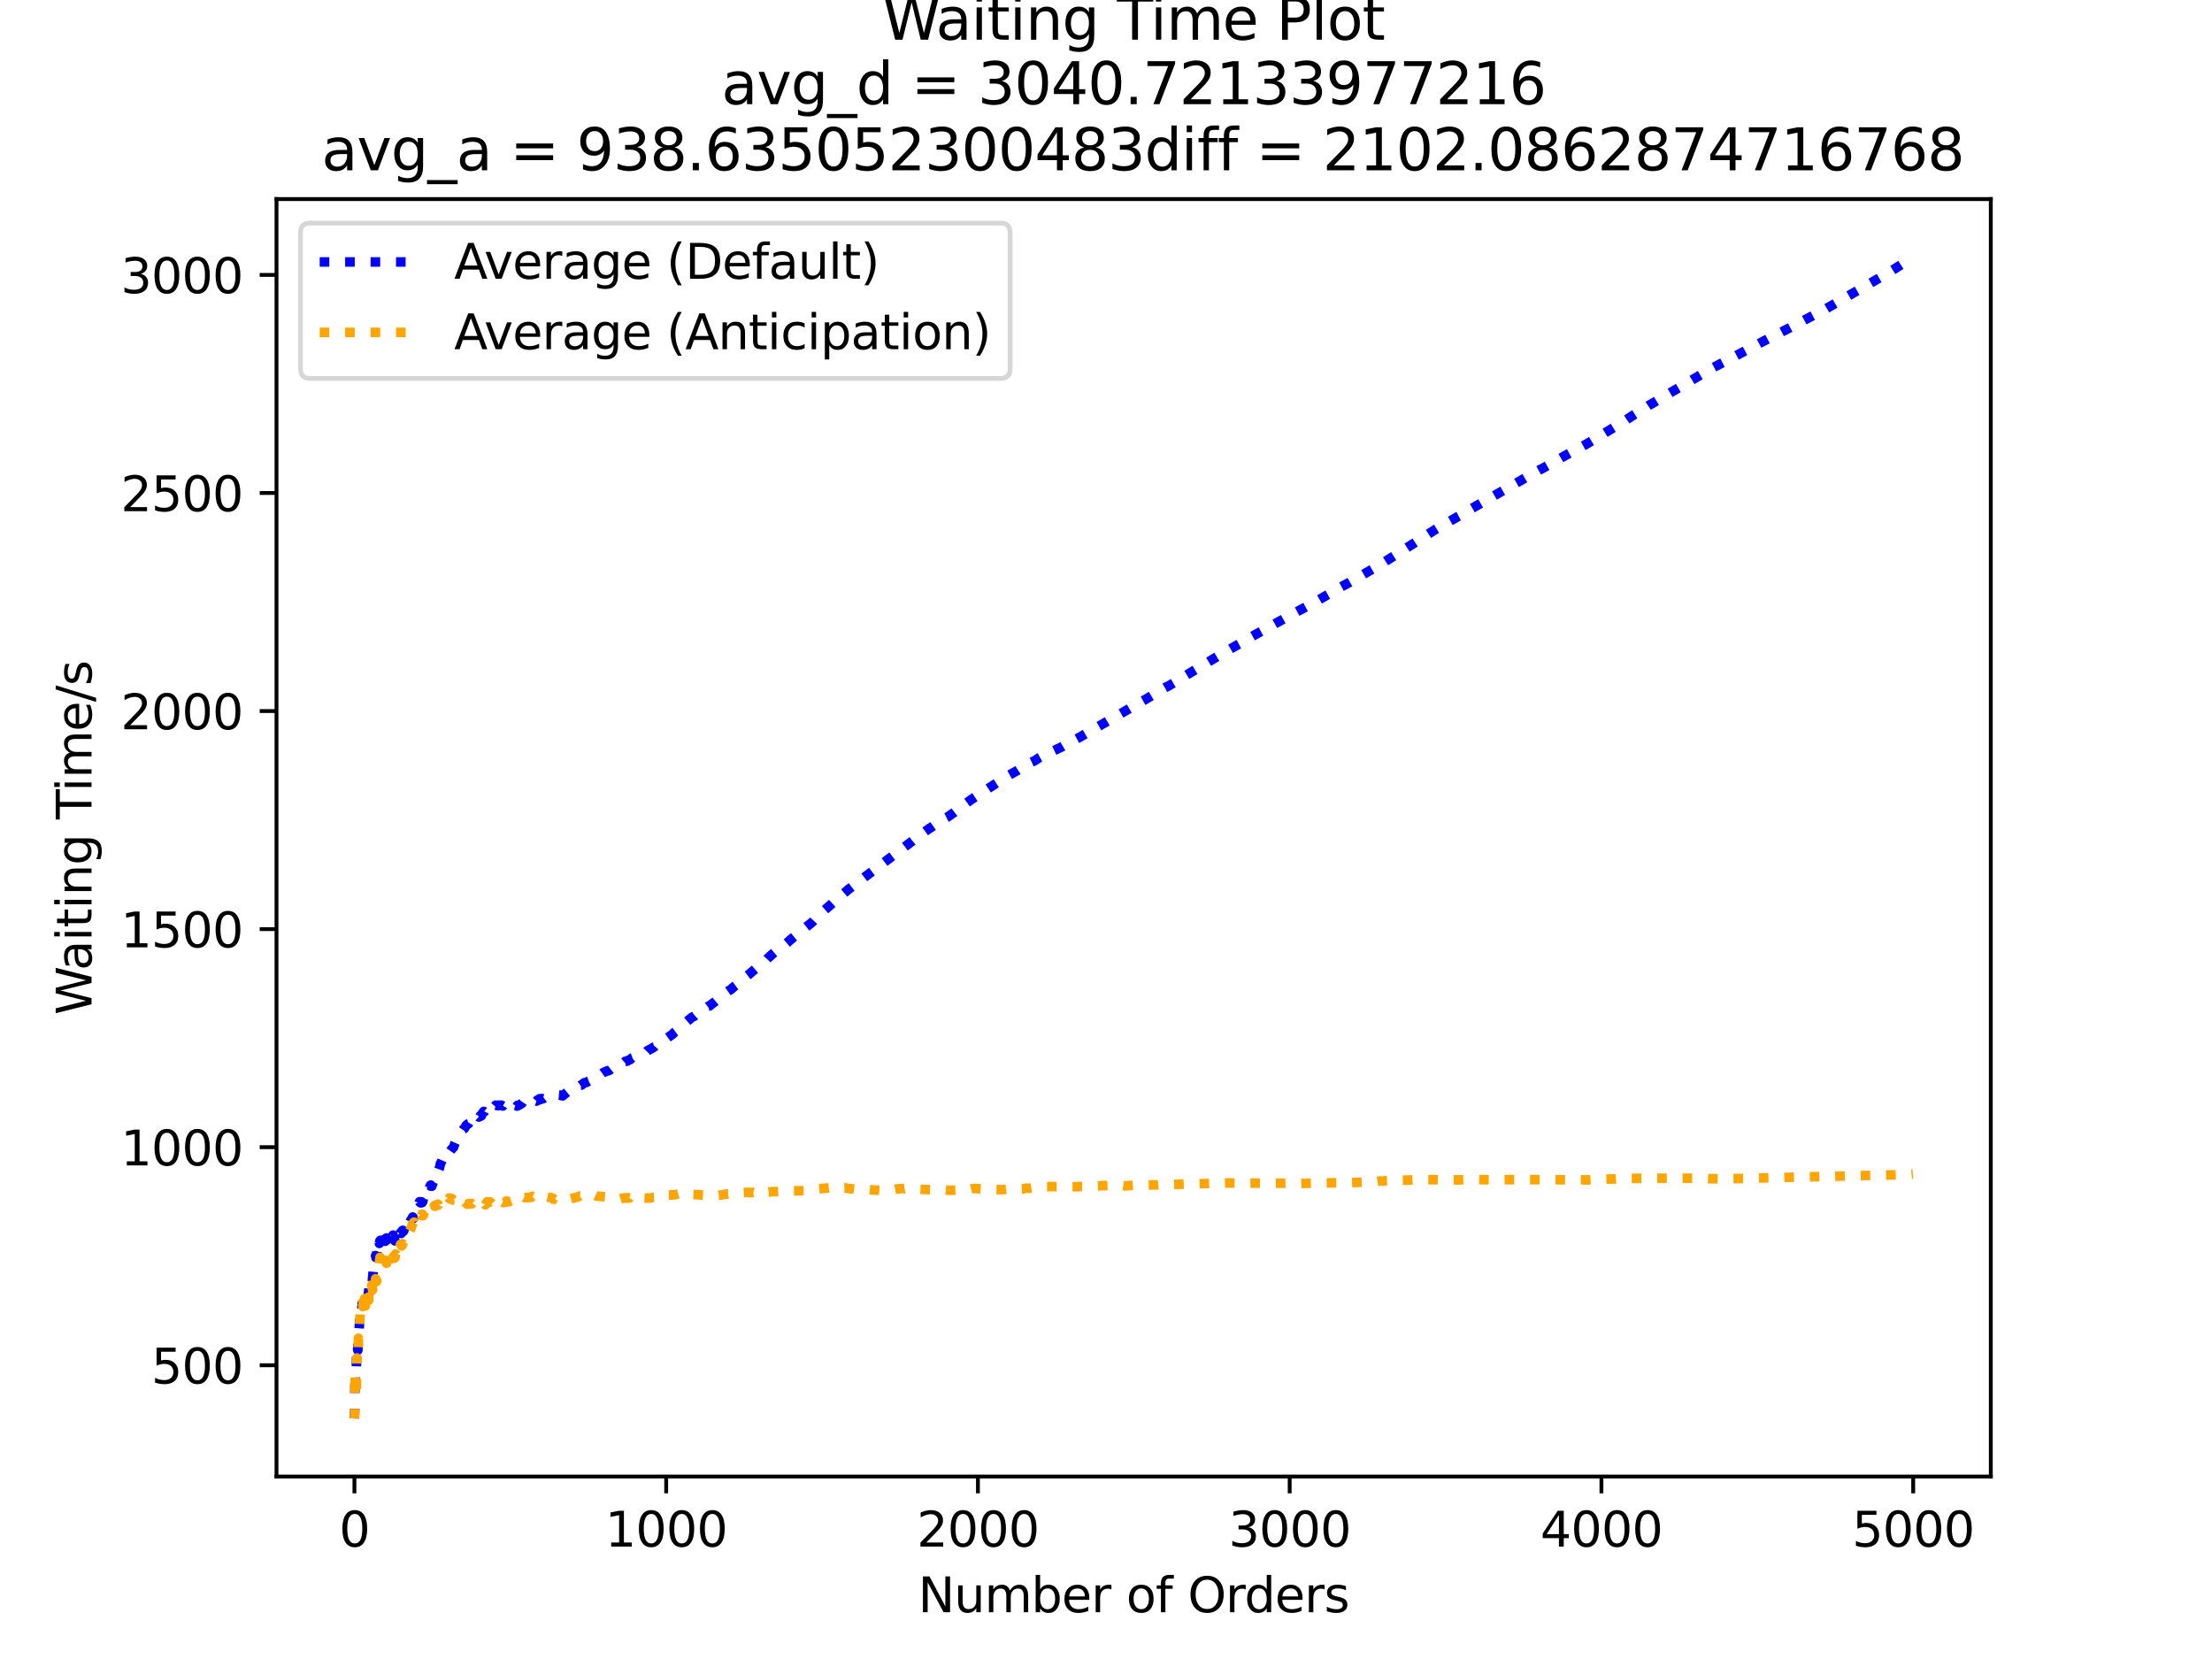<?xml version="1.0" encoding="utf-8" standalone="no"?>
<!DOCTYPE svg PUBLIC "-//W3C//DTD SVG 1.1//EN"
  "http://www.w3.org/Graphics/SVG/1.1/DTD/svg11.dtd">
<svg xmlns:xlink="http://www.w3.org/1999/xlink" width="460.8pt" height="345.6pt" viewBox="0 0 460.8 345.6" xmlns="http://www.w3.org/2000/svg" version="1.1">
 <defs>
  <style type="text/css">*{stroke-linejoin: round; stroke-linecap: butt}</style>
 </defs>
 <g id="figure_1">
  <g id="patch_1">
   <path d="M 0 345.6 
L 460.8 345.6 
L 460.8 0 
L 0 0 
z
" style="fill: #ffffff"/>
  </g>
  <g id="axes_1">
   <g id="patch_2">
    <path d="M 57.6 307.584 
L 414.72 307.584 
L 414.72 41.472 
L 57.6 41.472 
z
" style="fill: #ffffff"/>
   </g>
   <g id="matplotlib.axis_1">
    <g id="xtick_1">
     <g id="line2d_1">
      <defs>
       <path id="m04c924aba2" d="M 0 0 
L 0 3.5 
" style="stroke: #000000; stroke-width: 0.8"/>
      </defs>
      <g>
       <use xlink:href="#m04c924aba2" x="73.833" y="307.584" style="stroke: #000000; stroke-width: 0.8"/>
      </g>
     </g>
     <g id="text_1">
      <!-- 0 -->
      <g transform="translate(70.651 322.182)scale(0.1 -0.1)">
       <defs>
        <path id="DejaVuSans-30" d="M 2034 4250 
Q 1547 4250 1301 3770 
Q 1056 3291 1056 2328 
Q 1056 1369 1301 889 
Q 1547 409 2034 409 
Q 2525 409 2770 889 
Q 3016 1369 3016 2328 
Q 3016 3291 2770 3770 
Q 2525 4250 2034 4250 
z
M 2034 4750 
Q 2819 4750 3233 4129 
Q 3647 3509 3647 2328 
Q 3647 1150 3233 529 
Q 2819 -91 2034 -91 
Q 1250 -91 836 529 
Q 422 1150 422 2328 
Q 422 3509 836 4129 
Q 1250 4750 2034 4750 
z
" transform="scale(0.016)"/>
       </defs>
       <use xlink:href="#DejaVuSans-30"/>
      </g>
     </g>
    </g>
    <g id="xtick_2">
     <g id="line2d_2">
      <g>
       <use xlink:href="#m04c924aba2" x="138.777" y="307.584" style="stroke: #000000; stroke-width: 0.8"/>
      </g>
     </g>
     <g id="text_2">
      <!-- 1000 -->
      <g transform="translate(126.052 322.182)scale(0.1 -0.1)">
       <defs>
        <path id="DejaVuSans-31" d="M 794 531 
L 1825 531 
L 1825 4091 
L 703 3866 
L 703 4441 
L 1819 4666 
L 2450 4666 
L 2450 531 
L 3481 531 
L 3481 0 
L 794 0 
L 794 531 
z
" transform="scale(0.016)"/>
       </defs>
       <use xlink:href="#DejaVuSans-31"/>
       <use xlink:href="#DejaVuSans-30" x="63.623"/>
       <use xlink:href="#DejaVuSans-30" x="127.246"/>
       <use xlink:href="#DejaVuSans-30" x="190.869"/>
      </g>
     </g>
    </g>
    <g id="xtick_3">
     <g id="line2d_3">
      <g>
       <use xlink:href="#m04c924aba2" x="203.721" y="307.584" style="stroke: #000000; stroke-width: 0.8"/>
      </g>
     </g>
     <g id="text_3">
      <!-- 2000 -->
      <g transform="translate(190.996 322.182)scale(0.1 -0.1)">
       <defs>
        <path id="DejaVuSans-32" d="M 1228 531 
L 3431 531 
L 3431 0 
L 469 0 
L 469 531 
Q 828 903 1448 1529 
Q 2069 2156 2228 2338 
Q 2531 2678 2651 2914 
Q 2772 3150 2772 3378 
Q 2772 3750 2511 3984 
Q 2250 4219 1831 4219 
Q 1534 4219 1204 4116 
Q 875 4013 500 3803 
L 500 4441 
Q 881 4594 1212 4672 
Q 1544 4750 1819 4750 
Q 2544 4750 2975 4387 
Q 3406 4025 3406 3419 
Q 3406 3131 3298 2873 
Q 3191 2616 2906 2266 
Q 2828 2175 2409 1742 
Q 1991 1309 1228 531 
z
" transform="scale(0.016)"/>
       </defs>
       <use xlink:href="#DejaVuSans-32"/>
       <use xlink:href="#DejaVuSans-30" x="63.623"/>
       <use xlink:href="#DejaVuSans-30" x="127.246"/>
       <use xlink:href="#DejaVuSans-30" x="190.869"/>
      </g>
     </g>
    </g>
    <g id="xtick_4">
     <g id="line2d_4">
      <g>
       <use xlink:href="#m04c924aba2" x="268.664" y="307.584" style="stroke: #000000; stroke-width: 0.8"/>
      </g>
     </g>
     <g id="text_4">
      <!-- 3000 -->
      <g transform="translate(255.939 322.182)scale(0.1 -0.1)">
       <defs>
        <path id="DejaVuSans-33" d="M 2597 2516 
Q 3050 2419 3304 2112 
Q 3559 1806 3559 1356 
Q 3559 666 3084 287 
Q 2609 -91 1734 -91 
Q 1441 -91 1130 -33 
Q 819 25 488 141 
L 488 750 
Q 750 597 1062 519 
Q 1375 441 1716 441 
Q 2309 441 2620 675 
Q 2931 909 2931 1356 
Q 2931 1769 2642 2001 
Q 2353 2234 1838 2234 
L 1294 2234 
L 1294 2753 
L 1863 2753 
Q 2328 2753 2575 2939 
Q 2822 3125 2822 3475 
Q 2822 3834 2567 4026 
Q 2313 4219 1838 4219 
Q 1578 4219 1281 4162 
Q 984 4106 628 3988 
L 628 4550 
Q 988 4650 1302 4700 
Q 1616 4750 1894 4750 
Q 2613 4750 3031 4423 
Q 3450 4097 3450 3541 
Q 3450 3153 3228 2886 
Q 3006 2619 2597 2516 
z
" transform="scale(0.016)"/>
       </defs>
       <use xlink:href="#DejaVuSans-33"/>
       <use xlink:href="#DejaVuSans-30" x="63.623"/>
       <use xlink:href="#DejaVuSans-30" x="127.246"/>
       <use xlink:href="#DejaVuSans-30" x="190.869"/>
      </g>
     </g>
    </g>
    <g id="xtick_5">
     <g id="line2d_5">
      <g>
       <use xlink:href="#m04c924aba2" x="333.608" y="307.584" style="stroke: #000000; stroke-width: 0.8"/>
      </g>
     </g>
     <g id="text_5">
      <!-- 4000 -->
      <g transform="translate(320.883 322.182)scale(0.1 -0.1)">
       <defs>
        <path id="DejaVuSans-34" d="M 2419 4116 
L 825 1625 
L 2419 1625 
L 2419 4116 
z
M 2253 4666 
L 3047 4666 
L 3047 1625 
L 3713 1625 
L 3713 1100 
L 3047 1100 
L 3047 0 
L 2419 0 
L 2419 1100 
L 313 1100 
L 313 1709 
L 2253 4666 
z
" transform="scale(0.016)"/>
       </defs>
       <use xlink:href="#DejaVuSans-34"/>
       <use xlink:href="#DejaVuSans-30" x="63.623"/>
       <use xlink:href="#DejaVuSans-30" x="127.246"/>
       <use xlink:href="#DejaVuSans-30" x="190.869"/>
      </g>
     </g>
    </g>
    <g id="xtick_6">
     <g id="line2d_6">
      <g>
       <use xlink:href="#m04c924aba2" x="398.552" y="307.584" style="stroke: #000000; stroke-width: 0.8"/>
      </g>
     </g>
     <g id="text_6">
      <!-- 5000 -->
      <g transform="translate(385.827 322.182)scale(0.1 -0.1)">
       <defs>
        <path id="DejaVuSans-35" d="M 691 4666 
L 3169 4666 
L 3169 4134 
L 1269 4134 
L 1269 2991 
Q 1406 3038 1543 3061 
Q 1681 3084 1819 3084 
Q 2600 3084 3056 2656 
Q 3513 2228 3513 1497 
Q 3513 744 3044 326 
Q 2575 -91 1722 -91 
Q 1428 -91 1123 -41 
Q 819 9 494 109 
L 494 744 
Q 775 591 1075 516 
Q 1375 441 1709 441 
Q 2250 441 2565 725 
Q 2881 1009 2881 1497 
Q 2881 1984 2565 2268 
Q 2250 2553 1709 2553 
Q 1456 2553 1204 2497 
Q 953 2441 691 2322 
L 691 4666 
z
" transform="scale(0.016)"/>
       </defs>
       <use xlink:href="#DejaVuSans-35"/>
       <use xlink:href="#DejaVuSans-30" x="63.623"/>
       <use xlink:href="#DejaVuSans-30" x="127.246"/>
       <use xlink:href="#DejaVuSans-30" x="190.869"/>
      </g>
     </g>
    </g>
    <g id="text_7">
     <!-- Number of Orders -->
     <g transform="translate(191.262 335.861)scale(0.1 -0.1)">
      <defs>
       <path id="DejaVuSans-4e" d="M 628 4666 
L 1478 4666 
L 3547 763 
L 3547 4666 
L 4159 4666 
L 4159 0 
L 3309 0 
L 1241 3903 
L 1241 0 
L 628 0 
L 628 4666 
z
" transform="scale(0.016)"/>
       <path id="DejaVuSans-75" d="M 544 1381 
L 544 3500 
L 1119 3500 
L 1119 1403 
Q 1119 906 1312 657 
Q 1506 409 1894 409 
Q 2359 409 2629 706 
Q 2900 1003 2900 1516 
L 2900 3500 
L 3475 3500 
L 3475 0 
L 2900 0 
L 2900 538 
Q 2691 219 2414 64 
Q 2138 -91 1772 -91 
Q 1169 -91 856 284 
Q 544 659 544 1381 
z
M 1991 3584 
L 1991 3584 
z
" transform="scale(0.016)"/>
       <path id="DejaVuSans-6d" d="M 3328 2828 
Q 3544 3216 3844 3400 
Q 4144 3584 4550 3584 
Q 5097 3584 5394 3201 
Q 5691 2819 5691 2113 
L 5691 0 
L 5113 0 
L 5113 2094 
Q 5113 2597 4934 2840 
Q 4756 3084 4391 3084 
Q 3944 3084 3684 2787 
Q 3425 2491 3425 1978 
L 3425 0 
L 2847 0 
L 2847 2094 
Q 2847 2600 2669 2842 
Q 2491 3084 2119 3084 
Q 1678 3084 1418 2786 
Q 1159 2488 1159 1978 
L 1159 0 
L 581 0 
L 581 3500 
L 1159 3500 
L 1159 2956 
Q 1356 3278 1631 3431 
Q 1906 3584 2284 3584 
Q 2666 3584 2933 3390 
Q 3200 3197 3328 2828 
z
" transform="scale(0.016)"/>
       <path id="DejaVuSans-62" d="M 3116 1747 
Q 3116 2381 2855 2742 
Q 2594 3103 2138 3103 
Q 1681 3103 1420 2742 
Q 1159 2381 1159 1747 
Q 1159 1113 1420 752 
Q 1681 391 2138 391 
Q 2594 391 2855 752 
Q 3116 1113 3116 1747 
z
M 1159 2969 
Q 1341 3281 1617 3432 
Q 1894 3584 2278 3584 
Q 2916 3584 3314 3078 
Q 3713 2572 3713 1747 
Q 3713 922 3314 415 
Q 2916 -91 2278 -91 
Q 1894 -91 1617 61 
Q 1341 213 1159 525 
L 1159 0 
L 581 0 
L 581 4863 
L 1159 4863 
L 1159 2969 
z
" transform="scale(0.016)"/>
       <path id="DejaVuSans-65" d="M 3597 1894 
L 3597 1613 
L 953 1613 
Q 991 1019 1311 708 
Q 1631 397 2203 397 
Q 2534 397 2845 478 
Q 3156 559 3463 722 
L 3463 178 
Q 3153 47 2828 -22 
Q 2503 -91 2169 -91 
Q 1331 -91 842 396 
Q 353 884 353 1716 
Q 353 2575 817 3079 
Q 1281 3584 2069 3584 
Q 2775 3584 3186 3129 
Q 3597 2675 3597 1894 
z
M 3022 2063 
Q 3016 2534 2758 2815 
Q 2500 3097 2075 3097 
Q 1594 3097 1305 2825 
Q 1016 2553 972 2059 
L 3022 2063 
z
" transform="scale(0.016)"/>
       <path id="DejaVuSans-72" d="M 2631 2963 
Q 2534 3019 2420 3045 
Q 2306 3072 2169 3072 
Q 1681 3072 1420 2755 
Q 1159 2438 1159 1844 
L 1159 0 
L 581 0 
L 581 3500 
L 1159 3500 
L 1159 2956 
Q 1341 3275 1631 3429 
Q 1922 3584 2338 3584 
Q 2397 3584 2469 3576 
Q 2541 3569 2628 3553 
L 2631 2963 
z
" transform="scale(0.016)"/>
       <path id="DejaVuSans-20" transform="scale(0.016)"/>
       <path id="DejaVuSans-6f" d="M 1959 3097 
Q 1497 3097 1228 2736 
Q 959 2375 959 1747 
Q 959 1119 1226 758 
Q 1494 397 1959 397 
Q 2419 397 2687 759 
Q 2956 1122 2956 1747 
Q 2956 2369 2687 2733 
Q 2419 3097 1959 3097 
z
M 1959 3584 
Q 2709 3584 3137 3096 
Q 3566 2609 3566 1747 
Q 3566 888 3137 398 
Q 2709 -91 1959 -91 
Q 1206 -91 779 398 
Q 353 888 353 1747 
Q 353 2609 779 3096 
Q 1206 3584 1959 3584 
z
" transform="scale(0.016)"/>
       <path id="DejaVuSans-66" d="M 2375 4863 
L 2375 4384 
L 1825 4384 
Q 1516 4384 1395 4259 
Q 1275 4134 1275 3809 
L 1275 3500 
L 2222 3500 
L 2222 3053 
L 1275 3053 
L 1275 0 
L 697 0 
L 697 3053 
L 147 3053 
L 147 3500 
L 697 3500 
L 697 3744 
Q 697 4328 969 4595 
Q 1241 4863 1831 4863 
L 2375 4863 
z
" transform="scale(0.016)"/>
       <path id="DejaVuSans-4f" d="M 2522 4238 
Q 1834 4238 1429 3725 
Q 1025 3213 1025 2328 
Q 1025 1447 1429 934 
Q 1834 422 2522 422 
Q 3209 422 3611 934 
Q 4013 1447 4013 2328 
Q 4013 3213 3611 3725 
Q 3209 4238 2522 4238 
z
M 2522 4750 
Q 3503 4750 4090 4092 
Q 4678 3434 4678 2328 
Q 4678 1225 4090 567 
Q 3503 -91 2522 -91 
Q 1538 -91 948 565 
Q 359 1222 359 2328 
Q 359 3434 948 4092 
Q 1538 4750 2522 4750 
z
" transform="scale(0.016)"/>
       <path id="DejaVuSans-64" d="M 2906 2969 
L 2906 4863 
L 3481 4863 
L 3481 0 
L 2906 0 
L 2906 525 
Q 2725 213 2448 61 
Q 2172 -91 1784 -91 
Q 1150 -91 751 415 
Q 353 922 353 1747 
Q 353 2572 751 3078 
Q 1150 3584 1784 3584 
Q 2172 3584 2448 3432 
Q 2725 3281 2906 2969 
z
M 947 1747 
Q 947 1113 1208 752 
Q 1469 391 1925 391 
Q 2381 391 2643 752 
Q 2906 1113 2906 1747 
Q 2906 2381 2643 2742 
Q 2381 3103 1925 3103 
Q 1469 3103 1208 2742 
Q 947 2381 947 1747 
z
" transform="scale(0.016)"/>
       <path id="DejaVuSans-73" d="M 2834 3397 
L 2834 2853 
Q 2591 2978 2328 3040 
Q 2066 3103 1784 3103 
Q 1356 3103 1142 2972 
Q 928 2841 928 2578 
Q 928 2378 1081 2264 
Q 1234 2150 1697 2047 
L 1894 2003 
Q 2506 1872 2764 1633 
Q 3022 1394 3022 966 
Q 3022 478 2636 193 
Q 2250 -91 1575 -91 
Q 1294 -91 989 -36 
Q 684 19 347 128 
L 347 722 
Q 666 556 975 473 
Q 1284 391 1588 391 
Q 1994 391 2212 530 
Q 2431 669 2431 922 
Q 2431 1156 2273 1281 
Q 2116 1406 1581 1522 
L 1381 1569 
Q 847 1681 609 1914 
Q 372 2147 372 2553 
Q 372 3047 722 3315 
Q 1072 3584 1716 3584 
Q 2034 3584 2315 3537 
Q 2597 3491 2834 3397 
z
" transform="scale(0.016)"/>
      </defs>
      <use xlink:href="#DejaVuSans-4e"/>
      <use xlink:href="#DejaVuSans-75" x="74.805"/>
      <use xlink:href="#DejaVuSans-6d" x="138.184"/>
      <use xlink:href="#DejaVuSans-62" x="235.596"/>
      <use xlink:href="#DejaVuSans-65" x="299.072"/>
      <use xlink:href="#DejaVuSans-72" x="360.596"/>
      <use xlink:href="#DejaVuSans-20" x="401.709"/>
      <use xlink:href="#DejaVuSans-6f" x="433.496"/>
      <use xlink:href="#DejaVuSans-66" x="494.678"/>
      <use xlink:href="#DejaVuSans-20" x="529.883"/>
      <use xlink:href="#DejaVuSans-4f" x="561.67"/>
      <use xlink:href="#DejaVuSans-72" x="640.381"/>
      <use xlink:href="#DejaVuSans-64" x="679.744"/>
      <use xlink:href="#DejaVuSans-65" x="743.221"/>
      <use xlink:href="#DejaVuSans-72" x="804.744"/>
      <use xlink:href="#DejaVuSans-73" x="845.857"/>
     </g>
    </g>
   </g>
   <g id="matplotlib.axis_2">
    <g id="ytick_1">
     <g id="line2d_7">
      <defs>
       <path id="mb6ff10b307" d="M 0 0 
L -3.5 0 
" style="stroke: #000000; stroke-width: 0.8"/>
      </defs>
      <g>
       <use xlink:href="#mb6ff10b307" x="57.6" y="284.405" style="stroke: #000000; stroke-width: 0.8"/>
      </g>
     </g>
     <g id="text_8">
      <!-- 500 -->
      <g transform="translate(31.512 288.204)scale(0.1 -0.1)">
       <use xlink:href="#DejaVuSans-35"/>
       <use xlink:href="#DejaVuSans-30" x="63.623"/>
       <use xlink:href="#DejaVuSans-30" x="127.246"/>
      </g>
     </g>
    </g>
    <g id="ytick_2">
     <g id="line2d_8">
      <g>
       <use xlink:href="#mb6ff10b307" x="57.6" y="238.977" style="stroke: #000000; stroke-width: 0.8"/>
      </g>
     </g>
     <g id="text_9">
      <!-- 1000 -->
      <g transform="translate(25.15 242.776)scale(0.1 -0.1)">
       <use xlink:href="#DejaVuSans-31"/>
       <use xlink:href="#DejaVuSans-30" x="63.623"/>
       <use xlink:href="#DejaVuSans-30" x="127.246"/>
       <use xlink:href="#DejaVuSans-30" x="190.869"/>
      </g>
     </g>
    </g>
    <g id="ytick_3">
     <g id="line2d_9">
      <g>
       <use xlink:href="#mb6ff10b307" x="57.6" y="193.55" style="stroke: #000000; stroke-width: 0.8"/>
      </g>
     </g>
     <g id="text_10">
      <!-- 1500 -->
      <g transform="translate(25.15 197.349)scale(0.1 -0.1)">
       <use xlink:href="#DejaVuSans-31"/>
       <use xlink:href="#DejaVuSans-35" x="63.623"/>
       <use xlink:href="#DejaVuSans-30" x="127.246"/>
       <use xlink:href="#DejaVuSans-30" x="190.869"/>
      </g>
     </g>
    </g>
    <g id="ytick_4">
     <g id="line2d_10">
      <g>
       <use xlink:href="#mb6ff10b307" x="57.6" y="148.122" style="stroke: #000000; stroke-width: 0.8"/>
      </g>
     </g>
     <g id="text_11">
      <!-- 2000 -->
      <g transform="translate(25.15 151.922)scale(0.1 -0.1)">
       <use xlink:href="#DejaVuSans-32"/>
       <use xlink:href="#DejaVuSans-30" x="63.623"/>
       <use xlink:href="#DejaVuSans-30" x="127.246"/>
       <use xlink:href="#DejaVuSans-30" x="190.869"/>
      </g>
     </g>
    </g>
    <g id="ytick_5">
     <g id="line2d_11">
      <g>
       <use xlink:href="#mb6ff10b307" x="57.6" y="102.695" style="stroke: #000000; stroke-width: 0.8"/>
      </g>
     </g>
     <g id="text_12">
      <!-- 2500 -->
      <g transform="translate(25.15 106.494)scale(0.1 -0.1)">
       <use xlink:href="#DejaVuSans-32"/>
       <use xlink:href="#DejaVuSans-35" x="63.623"/>
       <use xlink:href="#DejaVuSans-30" x="127.246"/>
       <use xlink:href="#DejaVuSans-30" x="190.869"/>
      </g>
     </g>
    </g>
    <g id="ytick_6">
     <g id="line2d_12">
      <g>
       <use xlink:href="#mb6ff10b307" x="57.6" y="57.268" style="stroke: #000000; stroke-width: 0.8"/>
      </g>
     </g>
     <g id="text_13">
      <!-- 3000 -->
      <g transform="translate(25.15 61.067)scale(0.1 -0.1)">
       <use xlink:href="#DejaVuSans-33"/>
       <use xlink:href="#DejaVuSans-30" x="63.623"/>
       <use xlink:href="#DejaVuSans-30" x="127.246"/>
       <use xlink:href="#DejaVuSans-30" x="190.869"/>
      </g>
     </g>
    </g>
    <g id="text_14">
     <!-- Waiting Time/s -->
     <g transform="translate(19.07 211.41)rotate(-90)scale(0.1 -0.1)">
      <defs>
       <path id="DejaVuSans-57" d="M 213 4666 
L 850 4666 
L 1831 722 
L 2809 4666 
L 3519 4666 
L 4500 722 
L 5478 4666 
L 6119 4666 
L 4947 0 
L 4153 0 
L 3169 4050 
L 2175 0 
L 1381 0 
L 213 4666 
z
" transform="scale(0.016)"/>
       <path id="DejaVuSans-61" d="M 2194 1759 
Q 1497 1759 1228 1600 
Q 959 1441 959 1056 
Q 959 750 1161 570 
Q 1363 391 1709 391 
Q 2188 391 2477 730 
Q 2766 1069 2766 1631 
L 2766 1759 
L 2194 1759 
z
M 3341 1997 
L 3341 0 
L 2766 0 
L 2766 531 
Q 2569 213 2275 61 
Q 1981 -91 1556 -91 
Q 1019 -91 701 211 
Q 384 513 384 1019 
Q 384 1609 779 1909 
Q 1175 2209 1959 2209 
L 2766 2209 
L 2766 2266 
Q 2766 2663 2505 2880 
Q 2244 3097 1772 3097 
Q 1472 3097 1187 3025 
Q 903 2953 641 2809 
L 641 3341 
Q 956 3463 1253 3523 
Q 1550 3584 1831 3584 
Q 2591 3584 2966 3190 
Q 3341 2797 3341 1997 
z
" transform="scale(0.016)"/>
       <path id="DejaVuSans-69" d="M 603 3500 
L 1178 3500 
L 1178 0 
L 603 0 
L 603 3500 
z
M 603 4863 
L 1178 4863 
L 1178 4134 
L 603 4134 
L 603 4863 
z
" transform="scale(0.016)"/>
       <path id="DejaVuSans-74" d="M 1172 4494 
L 1172 3500 
L 2356 3500 
L 2356 3053 
L 1172 3053 
L 1172 1153 
Q 1172 725 1289 603 
Q 1406 481 1766 481 
L 2356 481 
L 2356 0 
L 1766 0 
Q 1100 0 847 248 
Q 594 497 594 1153 
L 594 3053 
L 172 3053 
L 172 3500 
L 594 3500 
L 594 4494 
L 1172 4494 
z
" transform="scale(0.016)"/>
       <path id="DejaVuSans-6e" d="M 3513 2113 
L 3513 0 
L 2938 0 
L 2938 2094 
Q 2938 2591 2744 2837 
Q 2550 3084 2163 3084 
Q 1697 3084 1428 2787 
Q 1159 2491 1159 1978 
L 1159 0 
L 581 0 
L 581 3500 
L 1159 3500 
L 1159 2956 
Q 1366 3272 1645 3428 
Q 1925 3584 2291 3584 
Q 2894 3584 3203 3211 
Q 3513 2838 3513 2113 
z
" transform="scale(0.016)"/>
       <path id="DejaVuSans-67" d="M 2906 1791 
Q 2906 2416 2648 2759 
Q 2391 3103 1925 3103 
Q 1463 3103 1205 2759 
Q 947 2416 947 1791 
Q 947 1169 1205 825 
Q 1463 481 1925 481 
Q 2391 481 2648 825 
Q 2906 1169 2906 1791 
z
M 3481 434 
Q 3481 -459 3084 -895 
Q 2688 -1331 1869 -1331 
Q 1566 -1331 1297 -1286 
Q 1028 -1241 775 -1147 
L 775 -588 
Q 1028 -725 1275 -790 
Q 1522 -856 1778 -856 
Q 2344 -856 2625 -561 
Q 2906 -266 2906 331 
L 2906 616 
Q 2728 306 2450 153 
Q 2172 0 1784 0 
Q 1141 0 747 490 
Q 353 981 353 1791 
Q 353 2603 747 3093 
Q 1141 3584 1784 3584 
Q 2172 3584 2450 3431 
Q 2728 3278 2906 2969 
L 2906 3500 
L 3481 3500 
L 3481 434 
z
" transform="scale(0.016)"/>
       <path id="DejaVuSans-54" d="M -19 4666 
L 3928 4666 
L 3928 4134 
L 2272 4134 
L 2272 0 
L 1638 0 
L 1638 4134 
L -19 4134 
L -19 4666 
z
" transform="scale(0.016)"/>
       <path id="DejaVuSans-2f" d="M 1625 4666 
L 2156 4666 
L 531 -594 
L 0 -594 
L 1625 4666 
z
" transform="scale(0.016)"/>
      </defs>
      <use xlink:href="#DejaVuSans-57"/>
      <use xlink:href="#DejaVuSans-61" x="92.502"/>
      <use xlink:href="#DejaVuSans-69" x="153.781"/>
      <use xlink:href="#DejaVuSans-74" x="181.564"/>
      <use xlink:href="#DejaVuSans-69" x="220.773"/>
      <use xlink:href="#DejaVuSans-6e" x="248.557"/>
      <use xlink:href="#DejaVuSans-67" x="311.936"/>
      <use xlink:href="#DejaVuSans-20" x="375.412"/>
      <use xlink:href="#DejaVuSans-54" x="407.199"/>
      <use xlink:href="#DejaVuSans-69" x="465.158"/>
      <use xlink:href="#DejaVuSans-6d" x="492.941"/>
      <use xlink:href="#DejaVuSans-65" x="590.354"/>
      <use xlink:href="#DejaVuSans-2f" x="651.877"/>
      <use xlink:href="#DejaVuSans-73" x="685.568"/>
     </g>
    </g>
   </g>
   <g id="line2d_13">
    <path d="M 73.833 295.488 
L 73.898 293.578 
L 73.963 285.923 
L 74.028 286.804 
L 74.093 288.439 
L 74.157 287.857 
L 74.352 280.012 
L 74.547 281.285 
L 74.677 277.115 
L 74.742 277.117 
L 74.807 277.104 
L 75.002 273.956 
L 75.067 273.824 
L 75.132 272.599 
L 75.197 273.182 
L 75.326 272.956 
L 75.456 271.525 
L 75.716 273.154 
L 75.781 272.789 
L 75.846 273.195 
L 76.041 271.211 
L 76.106 270.661 
L 76.171 271.269 
L 76.366 269.121 
L 76.495 270.209 
L 76.625 269.601 
L 76.69 270.019 
L 76.885 268.136 
L 76.95 267.94 
L 77.015 268.077 
L 77.21 267.604 
L 77.275 266.459 
L 77.34 266.602 
L 77.47 266.542 
L 77.535 267.073 
L 77.794 264.326 
L 77.859 264.371 
L 77.924 264.165 
L 77.989 264.207 
L 78.249 261.567 
L 78.314 261.969 
L 78.509 260.82 
L 78.704 258.904 
L 78.768 258.974 
L 78.833 258.833 
L 78.898 259.109 
L 78.963 258.52 
L 79.028 259.025 
L 79.158 258.457 
L 79.223 258.395 
L 79.483 259.655 
L 79.548 259.843 
L 79.613 259.455 
L 79.678 260.175 
L 79.743 260.068 
L 80.067 258.172 
L 80.132 258.398 
L 80.197 258.404 
L 80.262 258.576 
L 80.522 257.897 
L 80.587 258.301 
L 80.782 257.398 
L 81.041 257.447 
L 81.106 257.109 
L 81.171 257.206 
L 81.301 257.901 
L 81.366 257.707 
L 81.431 257.341 
L 81.496 257.424 
L 81.691 257.63 
L 81.886 257.29 
L 82.081 258.109 
L 82.21 258.237 
L 82.275 258.501 
L 82.535 257.584 
L 82.6 257.768 
L 82.73 257.45 
L 82.795 257.494 
L 82.86 257.513 
L 82.925 257.683 
L 83.055 256.783 
L 83.12 256.932 
L 83.185 256.975 
L 83.25 256.698 
L 83.315 256.861 
L 83.379 257.036 
L 83.444 256.796 
L 83.509 256.833 
L 83.574 256.946 
L 83.769 256.416 
L 83.899 256.298 
L 84.029 256.521 
L 84.094 256.43 
L 84.289 255.755 
L 84.484 255.968 
L 84.743 255.191 
L 84.808 255.117 
L 84.873 255.286 
L 84.938 255.165 
L 85.003 254.719 
L 85.068 254.855 
L 85.328 254.39 
L 85.393 254.671 
L 85.458 254.564 
L 85.588 254.152 
L 85.653 254.186 
L 85.977 253.53 
L 86.042 253.588 
L 86.107 253.83 
L 86.302 253.284 
L 86.432 252.957 
L 86.497 253.156 
L 87.406 250.336 
L 87.471 250.463 
L 87.666 250.582 
L 87.796 250.354 
L 87.926 250.53 
L 88.055 250.365 
L 88.315 249.015 
L 88.38 249.095 
L 88.705 248.59 
L 88.77 248.502 
L 88.9 248.619 
L 89.095 247.916 
L 89.159 247.588 
L 89.224 247.703 
L 89.354 247.737 
L 89.614 247.006 
L 89.679 247.075 
L 89.744 246.878 
L 89.809 246.97 
L 89.939 247.123 
L 90.588 245.181 
L 90.653 245.286 
L 90.783 244.637 
L 90.848 244.698 
L 91.043 244.309 
L 91.238 243.971 
L 91.303 243.919 
L 91.497 243.383 
L 91.562 243.299 
L 91.757 242.367 
L 91.822 242.323 
L 92.212 241.423 
L 92.407 241.368 
L 92.602 241.236 
L 92.731 240.854 
L 92.796 240.897 
L 93.056 240.343 
L 93.186 240.154 
L 93.251 240.264 
L 93.381 240.127 
L 93.446 240.287 
L 93.706 239.806 
L 93.771 239.85 
L 94.03 239.476 
L 94.355 239.098 
L 94.485 238.999 
L 94.745 238.235 
L 95.069 237.515 
L 95.134 237.519 
L 95.589 236.55 
L 95.784 236.409 
L 95.849 236.102 
L 95.914 236.14 
L 96.563 235.207 
L 96.693 235.142 
L 97.148 234.401 
L 97.472 234.141 
L 97.602 234.101 
L 97.992 233.421 
L 98.122 233.479 
L 98.252 233.486 
L 98.317 233.191 
L 98.382 233.315 
L 98.706 233.137 
L 98.836 233.039 
L 99.096 233.191 
L 99.291 232.92 
L 99.356 232.955 
L 99.486 232.672 
L 99.615 232.832 
L 99.68 232.636 
L 99.745 232.697 
L 99.94 232.625 
L 100.07 232.403 
L 100.2 232.49 
L 100.265 232.455 
L 100.525 231.884 
L 100.655 231.708 
L 100.72 231.693 
L 100.784 231.53 
L 100.849 231.579 
L 100.914 231.578 
L 101.109 231.184 
L 101.369 230.753 
L 101.759 230.646 
L 101.953 230.811 
L 102.083 231.008 
L 102.148 230.93 
L 102.278 230.646 
L 102.408 230.662 
L 102.603 230.283 
L 103.057 230.46 
L 103.252 230.23 
L 103.772 230.35 
L 103.837 230.22 
L 103.902 230.291 
L 104.421 230.211 
L 104.746 230.402 
L 104.876 230.177 
L 105.136 230.395 
L 105.201 230.429 
L 105.331 230.198 
L 105.46 230.294 
L 105.525 230.198 
L 105.59 230.242 
L 106.175 230.504 
L 106.24 230.579 
L 106.435 230.373 
L 106.694 230.455 
L 106.824 230.225 
L 106.889 230.263 
L 107.733 230.416 
L 107.798 230.264 
L 107.863 230.344 
L 108.123 230.246 
L 108.383 230.042 
L 108.708 229.87 
L 108.967 229.482 
L 109.292 229.599 
L 109.422 229.624 
L 109.617 229.637 
L 109.812 229.566 
L 109.942 229.48 
L 110.136 229.253 
L 110.331 229.283 
L 110.396 229.169 
L 110.526 229.376 
L 110.591 229.32 
L 111.565 229.311 
L 111.76 229.379 
L 111.955 229.163 
L 112.085 229.227 
L 112.409 228.884 
L 112.669 229.02 
L 112.864 228.842 
L 113.059 228.907 
L 113.189 228.856 
L 113.384 228.718 
L 113.903 228.453 
L 114.098 228.512 
L 114.423 228.459 
L 115.462 228.456 
L 115.592 228.282 
L 115.722 228.225 
L 116.241 228.1 
L 116.371 228.097 
L 116.631 228.119 
L 116.891 228.218 
L 117.085 228.219 
L 117.215 228.291 
L 117.605 227.937 
L 117.735 227.841 
L 118.124 227.519 
L 118.254 227.456 
L 118.384 227.46 
L 118.579 227.457 
L 119.164 227.028 
L 119.358 227.029 
L 119.813 226.789 
L 120.008 226.662 
L 120.203 226.567 
L 120.657 226.147 
L 120.787 226.205 
L 120.982 226.057 
L 121.112 226.048 
L 121.242 225.986 
L 121.437 225.775 
L 121.761 225.543 
L 122.151 225.498 
L 122.606 225.229 
L 122.995 225.085 
L 123.645 224.513 
L 124.814 224.022 
L 125.009 223.997 
L 125.203 223.809 
L 125.788 223.378 
L 126.178 223.239 
L 126.502 223.072 
L 126.762 223.053 
L 127.022 222.917 
L 127.282 222.714 
L 127.736 222.211 
L 128.191 222.034 
L 128.97 221.725 
L 129.1 221.62 
L 129.23 221.657 
L 129.36 221.569 
L 129.49 221.535 
L 129.879 221.424 
L 130.269 221.09 
L 130.659 221.057 
L 130.853 220.905 
L 131.178 220.734 
L 131.308 220.715 
L 131.633 220.403 
L 132.152 220.203 
L 132.282 220.123 
L 132.477 220.094 
L 132.672 220.023 
L 132.932 219.917 
L 133.191 219.686 
L 133.451 219.61 
L 134.685 219.084 
L 134.88 218.875 
L 135.919 218.337 
L 136.179 218.137 
L 136.244 218.123 
L 136.504 217.827 
L 136.633 217.788 
L 136.828 217.639 
L 137.023 217.595 
L 137.543 217.217 
L 138.127 216.9 
L 138.452 216.616 
L 140.205 215.378 
L 140.465 215.074 
L 141.18 214.544 
L 141.504 214.219 
L 141.959 213.735 
L 144.167 211.899 
L 144.622 211.709 
L 145.856 210.609 
L 146.18 210.472 
L 146.375 210.31 
L 146.635 210.223 
L 146.895 210.099 
L 147.024 210.014 
L 147.544 209.621 
L 147.804 209.56 
L 147.999 209.362 
L 148.129 209.288 
L 148.453 209.028 
L 148.713 208.85 
L 149.233 208.415 
L 150.726 207.308 
L 151.181 206.832 
L 151.376 206.687 
L 151.83 206.365 
L 152.155 206.204 
L 152.869 205.581 
L 153.129 205.372 
L 153.714 204.941 
L 154.038 204.594 
L 154.233 204.48 
L 155.142 203.678 
L 155.532 203.341 
L 156.052 202.955 
L 156.766 202.338 
L 157.286 201.898 
L 158.455 201.006 
L 158.714 200.771 
L 159.104 200.47 
L 159.429 200.158 
L 159.818 199.737 
L 160.598 199.037 
L 160.922 198.744 
L 161.637 198.15 
L 162.091 197.857 
L 162.481 197.524 
L 163.001 197.097 
L 163.39 196.889 
L 163.975 196.398 
L 164.105 196.29 
L 164.689 195.752 
L 166.378 194.384 
L 166.832 193.971 
L 168.846 192.401 
L 169.3 192.008 
L 169.625 191.659 
L 169.82 191.488 
L 170.534 190.719 
L 170.924 190.372 
L 171.443 189.917 
L 171.768 189.582 
L 173.197 188.346 
L 173.911 187.676 
L 174.431 187.299 
L 175.015 186.711 
L 175.275 186.525 
L 176.444 185.544 
L 176.704 185.306 
L 190.082 175.178 
L 190.472 174.852 
L 191.511 174.153 
L 191.901 173.819 
L 192.096 173.665 
L 193.524 172.633 
L 193.979 172.356 
L 195.083 171.574 
L 195.538 171.282 
L 196.642 170.583 
L 196.966 170.415 
L 197.356 170.22 
L 198.005 169.771 
L 198.785 169.213 
L 199.824 168.389 
L 202.097 166.729 
L 202.552 166.416 
L 207.942 162.905 
L 208.396 162.586 
L 208.981 162.18 
L 209.436 161.903 
L 211.903 160.526 
L 212.293 160.273 
L 214.696 158.867 
L 215.41 158.534 
L 215.735 158.358 
L 216.385 157.912 
L 216.709 157.733 
L 221.255 155.55 
L 221.84 155.2 
L 222.23 155.001 
L 222.944 154.647 
L 223.204 154.502 
L 223.593 154.293 
L 224.568 153.775 
L 237.751 146.189 
L 238.271 145.902 
L 242.687 143.262 
L 243.401 142.906 
L 244.895 142.026 
L 245.739 141.476 
L 252.753 137.268 
L 254.052 136.485 
L 255.806 135.493 
L 257.104 134.73 
L 257.364 134.583 
L 257.949 134.253 
L 258.858 133.764 
L 260.027 133.014 
L 269.768 127.638 
L 273.275 125.772 
L 273.6 125.603 
L 276.458 123.955 
L 276.912 123.701 
L 277.302 123.477 
L 278.926 122.501 
L 280.679 121.561 
L 281.199 121.274 
L 286.654 118.125 
L 287.303 117.719 
L 288.472 117.016 
L 291.655 115.02 
L 292.304 114.584 
L 294.642 113.114 
L 295.486 112.561 
L 295.876 112.314 
L 298.928 110.352 
L 299.967 109.72 
L 302.63 108.228 
L 303.15 107.94 
L 303.474 107.74 
L 303.994 107.467 
L 304.578 107.074 
L 319.58 98.51 
L 320.684 97.906 
L 321.399 97.544 
L 325.036 95.491 
L 326.01 94.928 
L 330.426 92.549 
L 338.609 87.581 
L 339.193 87.182 
L 340.038 86.624 
L 340.492 86.328 
L 342.895 84.841 
L 343.545 84.405 
L 344.454 83.895 
L 345.363 83.336 
L 356.598 76.729 
L 359.586 75.17 
L 360.69 74.615 
L 361.664 74.088 
L 362.963 73.402 
L 367.054 71.24 
L 369.392 70.013 
L 370.496 69.489 
L 371.73 68.849 
L 372.769 68.319 
L 374.783 67.26 
L 379.978 64.531 
L 380.498 64.254 
L 393.032 57.023 
L 394.656 56.024 
L 395.305 55.606 
L 398.487 53.568 
L 398.487 53.568 
" clip-path="url(#p8d2da6284c)" style="fill: none; stroke-dasharray: 2,3.3; stroke-dashoffset: 0; stroke: #0000ff; stroke-width: 2"/>
   </g>
   <g id="line2d_14">
    <path d="M 73.833 295.488 
L 73.898 293.578 
L 73.963 285.923 
L 74.028 289.942 
L 74.093 289.843 
L 74.157 290.698 
L 74.222 289.877 
L 74.352 282.898 
L 74.417 283.82 
L 74.482 283.78 
L 74.547 283.219 
L 74.677 278.773 
L 74.742 278.995 
L 74.807 278.522 
L 75.067 272.669 
L 75.326 271.184 
L 75.391 271.63 
L 75.456 271.43 
L 75.521 271.576 
L 75.586 272.182 
L 75.781 270.01 
L 75.911 271.553 
L 75.976 270.52 
L 76.106 272.057 
L 76.171 271.95 
L 76.495 269.025 
L 76.69 270.377 
L 76.755 270.216 
L 76.82 270.859 
L 76.885 269.553 
L 76.95 269.754 
L 77.21 268.507 
L 77.275 268.714 
L 77.47 267.692 
L 77.599 268.734 
L 77.664 267.991 
L 77.729 268.07 
L 77.794 268.408 
L 77.859 268.142 
L 77.924 268.255 
L 77.989 268.75 
L 78.249 266.388 
L 78.379 266.622 
L 78.444 266.965 
L 78.639 265.069 
L 78.704 265.131 
L 78.898 264.073 
L 79.158 261.926 
L 79.223 261.947 
L 79.418 262.58 
L 79.548 262 
L 79.743 262.718 
L 79.808 262.718 
L 79.873 262.851 
L 79.937 262.722 
L 80.002 263.328 
L 80.067 263.193 
L 80.197 263.439 
L 80.392 262.558 
L 80.522 263.165 
L 80.587 262.619 
L 80.652 262.703 
L 80.717 262.763 
L 80.847 263.189 
L 80.912 263.057 
L 81.041 262.233 
L 81.106 262.15 
L 81.301 261.127 
L 81.626 262.026 
L 81.691 262.188 
L 81.756 262.128 
L 81.951 261.768 
L 82.081 261.724 
L 82.21 262.073 
L 82.275 262 
L 82.405 261.234 
L 82.47 261.437 
L 82.535 261.482 
L 82.665 260.404 
L 82.73 260.557 
L 82.795 260.878 
L 82.925 260.434 
L 82.99 260.585 
L 83.055 260.476 
L 83.12 260.412 
L 83.315 259.619 
L 83.444 259.224 
L 83.704 259.558 
L 83.834 259.095 
L 83.899 259.191 
L 83.964 258.805 
L 84.029 258.909 
L 84.094 259.016 
L 84.484 258.08 
L 84.613 258.053 
L 84.873 257.432 
L 85.458 256.214 
L 85.588 255.987 
L 85.912 254.991 
L 86.237 254.587 
L 86.302 254.788 
L 86.432 254.317 
L 86.562 254.597 
L 86.692 254.521 
L 86.757 254.675 
L 87.146 253.518 
L 87.211 253.6 
L 87.471 253.138 
L 87.666 253.016 
L 87.796 253.213 
L 87.861 253.068 
L 87.926 253.195 
L 87.99 252.967 
L 88.055 253.091 
L 88.12 253.258 
L 88.185 253.147 
L 88.445 252.244 
L 88.575 252.375 
L 89.159 251.723 
L 89.289 251.429 
L 89.419 251.483 
L 89.679 251.756 
L 89.939 251.389 
L 90.134 251.743 
L 90.264 251.679 
L 90.328 251.682 
L 90.523 251.128 
L 90.588 251.302 
L 90.653 251.065 
L 90.718 251.156 
L 90.913 251.057 
L 91.043 251.109 
L 91.238 250.84 
L 91.303 251.029 
L 91.368 250.896 
L 91.497 250.997 
L 91.692 250.563 
L 91.887 250.346 
L 91.952 250.501 
L 92.017 250.581 
L 92.342 250.031 
L 92.407 250.016 
L 92.472 250.133 
L 92.537 250.069 
L 92.602 250.13 
L 92.731 249.844 
L 92.926 249.982 
L 93.056 249.73 
L 93.121 249.775 
L 93.381 249.736 
L 93.576 249.565 
L 93.641 249.72 
L 93.706 249.594 
L 93.835 249.74 
L 93.9 249.638 
L 93.965 249.772 
L 94.03 249.697 
L 94.095 249.668 
L 94.355 250.005 
L 94.55 249.981 
L 94.68 250.079 
L 94.745 249.99 
L 94.81 250.088 
L 95.069 250.05 
L 95.134 250.152 
L 95.329 249.884 
L 95.394 249.933 
L 95.459 249.787 
L 95.524 249.887 
L 95.719 250.039 
L 95.784 249.958 
L 95.849 250.122 
L 95.914 249.947 
L 95.979 250.003 
L 96.238 250.164 
L 96.303 250.106 
L 96.433 250.197 
L 96.563 250.175 
L 97.213 250.756 
L 97.342 250.871 
L 97.472 250.782 
L 97.667 250.82 
L 97.732 250.726 
L 97.797 250.805 
L 98.252 250.71 
L 98.317 250.768 
L 98.446 250.605 
L 98.771 250.855 
L 98.836 250.871 
L 99.031 251.122 
L 99.226 251.168 
L 99.615 250.994 
L 99.875 251.154 
L 100.135 250.802 
L 100.655 250.787 
L 100.784 250.821 
L 100.849 250.908 
L 100.979 250.801 
L 101.109 250.981 
L 101.434 250.386 
L 101.499 250.361 
L 101.629 250.461 
L 101.824 250.497 
L 102.018 250.395 
L 102.083 250.354 
L 102.343 250.626 
L 102.863 251.243 
L 103.057 250.92 
L 103.122 250.958 
L 103.187 250.835 
L 103.252 250.873 
L 103.577 250.885 
L 103.707 250.832 
L 103.772 250.924 
L 103.967 250.72 
L 104.032 250.756 
L 104.097 250.647 
L 104.162 250.703 
L 104.291 250.785 
L 104.551 250.354 
L 104.616 250.426 
L 104.746 250.456 
L 104.876 250.533 
L 105.071 250.468 
L 105.331 250.416 
L 105.525 250.19 
L 105.72 250.258 
L 105.98 250.369 
L 106.629 250.136 
L 106.824 250.203 
L 107.019 250.17 
L 107.084 250.267 
L 107.149 250.173 
L 107.668 250.259 
L 107.863 250.088 
L 108.058 249.889 
L 108.188 249.906 
L 108.578 249.426 
L 108.837 249.425 
L 109.032 249.483 
L 109.097 249.399 
L 109.227 249.481 
L 109.682 249.48 
L 109.877 249.521 
L 110.071 249.405 
L 110.201 249.501 
L 110.396 249.401 
L 110.656 249.426 
L 110.916 249.206 
L 111.046 249.256 
L 111.76 249.42 
L 111.825 249.482 
L 111.955 249.382 
L 112.085 249.416 
L 112.215 249.409 
L 112.474 249.254 
L 112.734 249.484 
L 112.929 249.413 
L 113.189 249.398 
L 113.708 249.515 
L 113.968 249.347 
L 114.617 249.482 
L 114.747 249.436 
L 115.007 249.574 
L 115.137 249.649 
L 115.267 249.825 
L 115.332 249.694 
L 115.397 249.739 
L 115.592 249.839 
L 116.241 249.756 
L 117.28 250.085 
L 117.41 250.106 
L 120.527 249.299 
L 120.722 249.149 
L 121.696 249.237 
L 121.826 249.283 
L 122.086 249.248 
L 122.216 249.173 
L 122.671 249.244 
L 123.255 249.238 
L 123.515 249.089 
L 123.775 249.072 
L 124.034 249.038 
L 124.294 249.16 
L 126.957 249.399 
L 127.087 249.436 
L 127.346 249.434 
L 127.801 249.571 
L 127.996 249.585 
L 128.191 249.521 
L 128.321 249.565 
L 129.035 249.71 
L 129.23 249.738 
L 129.749 249.577 
L 130.009 249.601 
L 130.204 249.508 
L 130.529 249.598 
L 130.789 249.494 
L 131.113 249.586 
L 131.178 249.484 
L 131.243 249.536 
L 131.568 249.583 
L 131.893 249.717 
L 132.737 249.822 
L 132.802 249.741 
L 132.867 249.795 
L 133.581 249.673 
L 133.711 249.605 
L 133.971 249.563 
L 134.555 249.592 
L 134.75 249.572 
L 135.27 249.57 
L 135.4 249.588 
L 135.984 249.426 
L 136.763 249.399 
L 137.153 249.503 
L 138.062 249.252 
L 138.257 249.164 
L 138.387 249.298 
L 138.452 249.224 
L 139.101 248.955 
L 139.426 248.964 
L 139.621 248.933 
L 139.946 248.935 
L 140.205 248.899 
L 140.335 248.906 
L 140.53 248.914 
L 141.374 248.669 
L 141.764 248.732 
L 141.959 248.717 
L 142.284 248.813 
L 142.608 248.835 
L 142.933 248.931 
L 143.582 248.758 
L 143.647 248.822 
L 143.712 248.74 
L 143.842 248.749 
L 144.167 248.827 
L 144.362 248.817 
L 147.674 249.022 
L 148.129 248.939 
L 148.453 248.997 
L 148.713 248.978 
L 148.908 248.973 
L 149.427 249.058 
L 149.817 249.034 
L 150.012 248.976 
L 150.207 248.939 
L 150.726 248.866 
L 151.116 248.755 
L 151.441 248.753 
L 151.636 248.707 
L 152.025 248.691 
L 152.415 248.741 
L 152.805 248.642 
L 153.259 248.639 
L 153.454 248.553 
L 153.844 248.486 
L 155.597 248.398 
L 155.792 248.375 
L 156.052 248.39 
L 156.247 248.459 
L 156.506 248.42 
L 156.766 248.412 
L 156.896 248.383 
L 157.156 248.465 
L 157.286 248.441 
L 157.48 248.432 
L 157.74 248.339 
L 158.065 248.244 
L 158.325 248.11 
L 158.909 248.274 
L 159.299 248.232 
L 159.948 248.321 
L 160.143 248.295 
L 160.403 248.301 
L 161.247 248.221 
L 161.637 248.25 
L 162.286 248.228 
L 162.481 248.187 
L 164.17 248.154 
L 164.689 248.062 
L 164.949 248.086 
L 167.871 248.03 
L 168.196 247.921 
L 168.846 247.857 
L 169.56 247.777 
L 169.755 247.77 
L 170.145 247.711 
L 171.508 247.57 
L 171.898 247.503 
L 172.612 247.487 
L 173.002 247.429 
L 173.392 247.48 
L 173.716 247.493 
L 174.691 247.42 
L 174.82 247.382 
L 175.08 247.424 
L 175.275 247.455 
L 175.6 247.486 
L 176.054 247.449 
L 176.379 247.523 
L 178.327 247.777 
L 178.717 247.797 
L 179.042 247.769 
L 180.146 247.821 
L 180.406 247.751 
L 182.679 247.965 
L 182.874 247.926 
L 183.328 247.956 
L 184.172 247.874 
L 184.432 247.858 
L 184.692 247.873 
L 186.445 247.745 
L 186.64 247.707 
L 186.9 247.704 
L 187.679 247.59 
L 188.264 247.632 
L 188.459 247.597 
L 196.187 247.96 
L 196.382 247.891 
L 196.836 247.906 
L 197.616 247.962 
L 198.46 247.939 
L 199.174 247.906 
L 199.564 247.936 
L 200.473 247.799 
L 200.798 247.766 
L 201.058 247.792 
L 201.837 247.732 
L 202.162 247.74 
L 202.487 247.651 
L 203.071 247.58 
L 205.734 247.766 
L 205.929 247.747 
L 208.851 247.828 
L 209.89 247.717 
L 210.215 247.735 
L 213.072 247.694 
L 213.332 247.596 
L 213.722 247.531 
L 214.501 247.528 
L 215.216 247.413 
L 215.735 247.342 
L 216.255 247.215 
L 216.644 247.22 
L 217.099 247.235 
L 217.294 247.234 
L 217.813 247.183 
L 220.801 247.208 
L 221.125 247.235 
L 222.684 247.221 
L 224.438 247.21 
L 224.827 247.175 
L 225.996 247.203 
L 226.516 247.143 
L 226.97 247.126 
L 227.685 247.068 
L 231.062 246.946 
L 231.971 247.003 
L 232.621 246.957 
L 233.01 247.002 
L 233.854 246.954 
L 234.439 247.038 
L 236.712 246.871 
L 237.491 246.901 
L 240.868 246.819 
L 241.193 246.827 
L 241.648 246.781 
L 242.817 246.799 
L 243.141 246.796 
L 244.505 246.738 
L 246.324 246.682 
L 247.558 246.625 
L 248.337 246.635 
L 255.286 246.44 
L 267.56 246.485 
L 268.015 246.476 
L 270.223 246.566 
L 273.146 246.47 
L 273.665 246.421 
L 274.574 246.353 
L 275.419 246.431 
L 278.991 246.386 
L 279.445 246.364 
L 280.549 246.394 
L 284.835 246.237 
L 285.55 246.211 
L 286.134 246.217 
L 286.849 246.128 
L 287.563 246.009 
L 288.083 246.047 
L 288.862 245.942 
L 289.317 245.927 
L 289.836 245.893 
L 290.486 245.882 
L 292.953 245.844 
L 293.278 245.837 
L 294.382 245.773 
L 295.291 245.767 
L 295.746 245.751 
L 298.149 245.753 
L 298.344 245.734 
L 300.747 245.813 
L 301.006 245.824 
L 305.942 245.753 
L 306.527 245.743 
L 307.046 245.773 
L 308.02 245.727 
L 310.164 245.779 
L 317.307 245.72 
L 331.27 245.792 
L 332.244 245.732 
L 333.219 245.67 
L 336.531 245.58 
L 336.92 245.546 
L 342.051 245.453 
L 343.22 245.473 
L 344.324 245.459 
L 345.623 245.447 
L 346.013 245.443 
L 346.532 245.473 
L 347.117 245.429 
L 347.701 245.414 
L 348.545 245.461 
L 350.104 245.438 
L 351.338 245.442 
L 353.351 245.454 
L 353.676 245.441 
L 355.235 245.496 
L 355.884 245.532 
L 359.001 245.572 
L 397.059 244.689 
L 398.487 244.552 
L 398.487 244.552 
" clip-path="url(#p8d2da6284c)" style="fill: none; stroke-dasharray: 2,3.3; stroke-dashoffset: 0; stroke: #ffa500; stroke-width: 2"/>
   </g>
   <g id="patch_3">
    <path d="M 57.6 307.584 
L 57.6 41.472 
" style="fill: none; stroke: #000000; stroke-width: 0.8; stroke-linejoin: miter; stroke-linecap: square"/>
   </g>
   <g id="patch_4">
    <path d="M 414.72 307.584 
L 414.72 41.472 
" style="fill: none; stroke: #000000; stroke-width: 0.8; stroke-linejoin: miter; stroke-linecap: square"/>
   </g>
   <g id="patch_5">
    <path d="M 57.6 307.584 
L 414.72 307.584 
" style="fill: none; stroke: #000000; stroke-width: 0.8; stroke-linejoin: miter; stroke-linecap: square"/>
   </g>
   <g id="patch_6">
    <path d="M 57.6 41.472 
L 414.72 41.472 
" style="fill: none; stroke: #000000; stroke-width: 0.8; stroke-linejoin: miter; stroke-linecap: square"/>
   </g>
   <g id="text_15">
    <!-- Waiting Time Plot -->
    <g transform="translate(183.833 8.264)scale(0.12 -0.12)">
     <defs>
      <path id="DejaVuSans-50" d="M 1259 4147 
L 1259 2394 
L 2053 2394 
Q 2494 2394 2734 2622 
Q 2975 2850 2975 3272 
Q 2975 3691 2734 3919 
Q 2494 4147 2053 4147 
L 1259 4147 
z
M 628 4666 
L 2053 4666 
Q 2838 4666 3239 4311 
Q 3641 3956 3641 3272 
Q 3641 2581 3239 2228 
Q 2838 1875 2053 1875 
L 1259 1875 
L 1259 0 
L 628 0 
L 628 4666 
z
" transform="scale(0.016)"/>
      <path id="DejaVuSans-6c" d="M 603 4863 
L 1178 4863 
L 1178 0 
L 603 0 
L 603 4863 
z
" transform="scale(0.016)"/>
     </defs>
     <use xlink:href="#DejaVuSans-57"/>
     <use xlink:href="#DejaVuSans-61" x="92.502"/>
     <use xlink:href="#DejaVuSans-69" x="153.781"/>
     <use xlink:href="#DejaVuSans-74" x="181.564"/>
     <use xlink:href="#DejaVuSans-69" x="220.773"/>
     <use xlink:href="#DejaVuSans-6e" x="248.557"/>
     <use xlink:href="#DejaVuSans-67" x="311.936"/>
     <use xlink:href="#DejaVuSans-20" x="375.412"/>
     <use xlink:href="#DejaVuSans-54" x="407.199"/>
     <use xlink:href="#DejaVuSans-69" x="465.158"/>
     <use xlink:href="#DejaVuSans-6d" x="492.941"/>
     <use xlink:href="#DejaVuSans-65" x="590.354"/>
     <use xlink:href="#DejaVuSans-20" x="651.877"/>
     <use xlink:href="#DejaVuSans-50" x="683.664"/>
     <use xlink:href="#DejaVuSans-6c" x="743.967"/>
     <use xlink:href="#DejaVuSans-6f" x="771.75"/>
     <use xlink:href="#DejaVuSans-74" x="832.932"/>
    </g>
    <!--  avg_d = 3040.72133977216  -->
    <g transform="translate(146.489 21.701)scale(0.12 -0.12)">
     <defs>
      <path id="DejaVuSans-76" d="M 191 3500 
L 800 3500 
L 1894 563 
L 2988 3500 
L 3597 3500 
L 2284 0 
L 1503 0 
L 191 3500 
z
" transform="scale(0.016)"/>
      <path id="DejaVuSans-5f" d="M 3263 -1063 
L 3263 -1509 
L -63 -1509 
L -63 -1063 
L 3263 -1063 
z
" transform="scale(0.016)"/>
      <path id="DejaVuSans-3d" d="M 678 2906 
L 4684 2906 
L 4684 2381 
L 678 2381 
L 678 2906 
z
M 678 1631 
L 4684 1631 
L 4684 1100 
L 678 1100 
L 678 1631 
z
" transform="scale(0.016)"/>
      <path id="DejaVuSans-2e" d="M 684 794 
L 1344 794 
L 1344 0 
L 684 0 
L 684 794 
z
" transform="scale(0.016)"/>
      <path id="DejaVuSans-37" d="M 525 4666 
L 3525 4666 
L 3525 4397 
L 1831 0 
L 1172 0 
L 2766 4134 
L 525 4134 
L 525 4666 
z
" transform="scale(0.016)"/>
      <path id="DejaVuSans-39" d="M 703 97 
L 703 672 
Q 941 559 1184 500 
Q 1428 441 1663 441 
Q 2288 441 2617 861 
Q 2947 1281 2994 2138 
Q 2813 1869 2534 1725 
Q 2256 1581 1919 1581 
Q 1219 1581 811 2004 
Q 403 2428 403 3163 
Q 403 3881 828 4315 
Q 1253 4750 1959 4750 
Q 2769 4750 3195 4129 
Q 3622 3509 3622 2328 
Q 3622 1225 3098 567 
Q 2575 -91 1691 -91 
Q 1453 -91 1209 -44 
Q 966 3 703 97 
z
M 1959 2075 
Q 2384 2075 2632 2365 
Q 2881 2656 2881 3163 
Q 2881 3666 2632 3958 
Q 2384 4250 1959 4250 
Q 1534 4250 1286 3958 
Q 1038 3666 1038 3163 
Q 1038 2656 1286 2365 
Q 1534 2075 1959 2075 
z
" transform="scale(0.016)"/>
      <path id="DejaVuSans-36" d="M 2113 2584 
Q 1688 2584 1439 2293 
Q 1191 2003 1191 1497 
Q 1191 994 1439 701 
Q 1688 409 2113 409 
Q 2538 409 2786 701 
Q 3034 994 3034 1497 
Q 3034 2003 2786 2293 
Q 2538 2584 2113 2584 
z
M 3366 4563 
L 3366 3988 
Q 3128 4100 2886 4159 
Q 2644 4219 2406 4219 
Q 1781 4219 1451 3797 
Q 1122 3375 1075 2522 
Q 1259 2794 1537 2939 
Q 1816 3084 2150 3084 
Q 2853 3084 3261 2657 
Q 3669 2231 3669 1497 
Q 3669 778 3244 343 
Q 2819 -91 2113 -91 
Q 1303 -91 875 529 
Q 447 1150 447 2328 
Q 447 3434 972 4092 
Q 1497 4750 2381 4750 
Q 2619 4750 2861 4703 
Q 3103 4656 3366 4563 
z
" transform="scale(0.016)"/>
     </defs>
     <use xlink:href="#DejaVuSans-20"/>
     <use xlink:href="#DejaVuSans-61" x="31.787"/>
     <use xlink:href="#DejaVuSans-76" x="93.066"/>
     <use xlink:href="#DejaVuSans-67" x="152.246"/>
     <use xlink:href="#DejaVuSans-5f" x="215.723"/>
     <use xlink:href="#DejaVuSans-64" x="265.723"/>
     <use xlink:href="#DejaVuSans-20" x="329.199"/>
     <use xlink:href="#DejaVuSans-3d" x="360.986"/>
     <use xlink:href="#DejaVuSans-20" x="444.775"/>
     <use xlink:href="#DejaVuSans-33" x="476.562"/>
     <use xlink:href="#DejaVuSans-30" x="540.186"/>
     <use xlink:href="#DejaVuSans-34" x="603.809"/>
     <use xlink:href="#DejaVuSans-30" x="667.432"/>
     <use xlink:href="#DejaVuSans-2e" x="731.055"/>
     <use xlink:href="#DejaVuSans-37" x="762.842"/>
     <use xlink:href="#DejaVuSans-32" x="826.465"/>
     <use xlink:href="#DejaVuSans-31" x="890.088"/>
     <use xlink:href="#DejaVuSans-33" x="953.711"/>
     <use xlink:href="#DejaVuSans-33" x="1017.334"/>
     <use xlink:href="#DejaVuSans-39" x="1080.957"/>
     <use xlink:href="#DejaVuSans-37" x="1144.58"/>
     <use xlink:href="#DejaVuSans-37" x="1208.203"/>
     <use xlink:href="#DejaVuSans-32" x="1271.826"/>
     <use xlink:href="#DejaVuSans-31" x="1335.449"/>
     <use xlink:href="#DejaVuSans-36" x="1399.072"/>
     <use xlink:href="#DejaVuSans-20" x="1462.695"/>
    </g>
    <!--  avg_a = 938.635052300483diff = 2102.0862874716768 -->
    <g transform="translate(63.182 35.472)scale(0.12 -0.12)">
     <defs>
      <path id="DejaVuSans-38" d="M 2034 2216 
Q 1584 2216 1326 1975 
Q 1069 1734 1069 1313 
Q 1069 891 1326 650 
Q 1584 409 2034 409 
Q 2484 409 2743 651 
Q 3003 894 3003 1313 
Q 3003 1734 2745 1975 
Q 2488 2216 2034 2216 
z
M 1403 2484 
Q 997 2584 770 2862 
Q 544 3141 544 3541 
Q 544 4100 942 4425 
Q 1341 4750 2034 4750 
Q 2731 4750 3128 4425 
Q 3525 4100 3525 3541 
Q 3525 3141 3298 2862 
Q 3072 2584 2669 2484 
Q 3125 2378 3379 2068 
Q 3634 1759 3634 1313 
Q 3634 634 3220 271 
Q 2806 -91 2034 -91 
Q 1263 -91 848 271 
Q 434 634 434 1313 
Q 434 1759 690 2068 
Q 947 2378 1403 2484 
z
M 1172 3481 
Q 1172 3119 1398 2916 
Q 1625 2713 2034 2713 
Q 2441 2713 2670 2916 
Q 2900 3119 2900 3481 
Q 2900 3844 2670 4047 
Q 2441 4250 2034 4250 
Q 1625 4250 1398 4047 
Q 1172 3844 1172 3481 
z
" transform="scale(0.016)"/>
     </defs>
     <use xlink:href="#DejaVuSans-20"/>
     <use xlink:href="#DejaVuSans-61" x="31.787"/>
     <use xlink:href="#DejaVuSans-76" x="93.066"/>
     <use xlink:href="#DejaVuSans-67" x="152.246"/>
     <use xlink:href="#DejaVuSans-5f" x="215.723"/>
     <use xlink:href="#DejaVuSans-61" x="265.723"/>
     <use xlink:href="#DejaVuSans-20" x="327.002"/>
     <use xlink:href="#DejaVuSans-3d" x="358.789"/>
     <use xlink:href="#DejaVuSans-20" x="442.578"/>
     <use xlink:href="#DejaVuSans-39" x="474.365"/>
     <use xlink:href="#DejaVuSans-33" x="537.988"/>
     <use xlink:href="#DejaVuSans-38" x="601.611"/>
     <use xlink:href="#DejaVuSans-2e" x="665.234"/>
     <use xlink:href="#DejaVuSans-36" x="697.021"/>
     <use xlink:href="#DejaVuSans-33" x="760.645"/>
     <use xlink:href="#DejaVuSans-35" x="824.268"/>
     <use xlink:href="#DejaVuSans-30" x="887.891"/>
     <use xlink:href="#DejaVuSans-35" x="951.514"/>
     <use xlink:href="#DejaVuSans-32" x="1015.137"/>
     <use xlink:href="#DejaVuSans-33" x="1078.76"/>
     <use xlink:href="#DejaVuSans-30" x="1142.383"/>
     <use xlink:href="#DejaVuSans-30" x="1206.006"/>
     <use xlink:href="#DejaVuSans-34" x="1269.629"/>
     <use xlink:href="#DejaVuSans-38" x="1333.252"/>
     <use xlink:href="#DejaVuSans-33" x="1396.875"/>
     <use xlink:href="#DejaVuSans-64" x="1460.498"/>
     <use xlink:href="#DejaVuSans-69" x="1523.975"/>
     <use xlink:href="#DejaVuSans-66" x="1551.758"/>
     <use xlink:href="#DejaVuSans-66" x="1586.963"/>
     <use xlink:href="#DejaVuSans-20" x="1622.168"/>
     <use xlink:href="#DejaVuSans-3d" x="1653.955"/>
     <use xlink:href="#DejaVuSans-20" x="1737.744"/>
     <use xlink:href="#DejaVuSans-32" x="1769.531"/>
     <use xlink:href="#DejaVuSans-31" x="1833.154"/>
     <use xlink:href="#DejaVuSans-30" x="1896.777"/>
     <use xlink:href="#DejaVuSans-32" x="1960.4"/>
     <use xlink:href="#DejaVuSans-2e" x="2024.023"/>
     <use xlink:href="#DejaVuSans-30" x="2055.811"/>
     <use xlink:href="#DejaVuSans-38" x="2119.434"/>
     <use xlink:href="#DejaVuSans-36" x="2183.057"/>
     <use xlink:href="#DejaVuSans-32" x="2246.68"/>
     <use xlink:href="#DejaVuSans-38" x="2310.303"/>
     <use xlink:href="#DejaVuSans-37" x="2373.926"/>
     <use xlink:href="#DejaVuSans-34" x="2437.549"/>
     <use xlink:href="#DejaVuSans-37" x="2501.172"/>
     <use xlink:href="#DejaVuSans-31" x="2564.795"/>
     <use xlink:href="#DejaVuSans-36" x="2628.418"/>
     <use xlink:href="#DejaVuSans-37" x="2692.041"/>
     <use xlink:href="#DejaVuSans-36" x="2755.664"/>
     <use xlink:href="#DejaVuSans-38" x="2819.287"/>
    </g>
   </g>
   <g id="legend_1">
    <g id="patch_7">
     <path d="M 64.6 78.828 
L 208.431 78.828 
Q 210.431 78.828 210.431 76.828 
L 210.431 48.472 
Q 210.431 46.472 208.431 46.472 
L 64.6 46.472 
Q 62.6 46.472 62.6 48.472 
L 62.6 76.828 
Q 62.6 78.828 64.6 78.828 
z
" style="fill: #ffffff; opacity: 0.8; stroke: #cccccc; stroke-linejoin: miter"/>
    </g>
    <g id="line2d_15">
     <path d="M 66.6 54.57 
L 76.6 54.57 
L 86.6 54.57 
" style="fill: none; stroke-dasharray: 2,3.3; stroke-dashoffset: 0; stroke: #0000ff; stroke-width: 2"/>
    </g>
    <g id="text_16">
     <!-- Average (Default) -->
     <g transform="translate(94.6 58.07)scale(0.1 -0.1)">
      <defs>
       <path id="DejaVuSans-41" d="M 2188 4044 
L 1331 1722 
L 3047 1722 
L 2188 4044 
z
M 1831 4666 
L 2547 4666 
L 4325 0 
L 3669 0 
L 3244 1197 
L 1141 1197 
L 716 0 
L 50 0 
L 1831 4666 
z
" transform="scale(0.016)"/>
       <path id="DejaVuSans-28" d="M 1984 4856 
Q 1566 4138 1362 3434 
Q 1159 2731 1159 2009 
Q 1159 1288 1364 580 
Q 1569 -128 1984 -844 
L 1484 -844 
Q 1016 -109 783 600 
Q 550 1309 550 2009 
Q 550 2706 781 3412 
Q 1013 4119 1484 4856 
L 1984 4856 
z
" transform="scale(0.016)"/>
       <path id="DejaVuSans-44" d="M 1259 4147 
L 1259 519 
L 2022 519 
Q 2988 519 3436 956 
Q 3884 1394 3884 2338 
Q 3884 3275 3436 3711 
Q 2988 4147 2022 4147 
L 1259 4147 
z
M 628 4666 
L 1925 4666 
Q 3281 4666 3915 4102 
Q 4550 3538 4550 2338 
Q 4550 1131 3912 565 
Q 3275 0 1925 0 
L 628 0 
L 628 4666 
z
" transform="scale(0.016)"/>
       <path id="DejaVuSans-29" d="M 513 4856 
L 1013 4856 
Q 1481 4119 1714 3412 
Q 1947 2706 1947 2009 
Q 1947 1309 1714 600 
Q 1481 -109 1013 -844 
L 513 -844 
Q 928 -128 1133 580 
Q 1338 1288 1338 2009 
Q 1338 2731 1133 3434 
Q 928 4138 513 4856 
z
" transform="scale(0.016)"/>
      </defs>
      <use xlink:href="#DejaVuSans-41"/>
      <use xlink:href="#DejaVuSans-76" x="62.533"/>
      <use xlink:href="#DejaVuSans-65" x="121.713"/>
      <use xlink:href="#DejaVuSans-72" x="183.236"/>
      <use xlink:href="#DejaVuSans-61" x="224.35"/>
      <use xlink:href="#DejaVuSans-67" x="285.629"/>
      <use xlink:href="#DejaVuSans-65" x="349.105"/>
      <use xlink:href="#DejaVuSans-20" x="410.629"/>
      <use xlink:href="#DejaVuSans-28" x="442.416"/>
      <use xlink:href="#DejaVuSans-44" x="481.43"/>
      <use xlink:href="#DejaVuSans-65" x="558.432"/>
      <use xlink:href="#DejaVuSans-66" x="619.955"/>
      <use xlink:href="#DejaVuSans-61" x="655.16"/>
      <use xlink:href="#DejaVuSans-75" x="716.439"/>
      <use xlink:href="#DejaVuSans-6c" x="779.818"/>
      <use xlink:href="#DejaVuSans-74" x="807.602"/>
      <use xlink:href="#DejaVuSans-29" x="846.811"/>
     </g>
    </g>
    <g id="line2d_16">
     <path d="M 66.6 69.249 
L 76.6 69.249 
L 86.6 69.249 
" style="fill: none; stroke-dasharray: 2,3.3; stroke-dashoffset: 0; stroke: #ffa500; stroke-width: 2"/>
    </g>
    <g id="text_17">
     <!-- Average (Anticipation) -->
     <g transform="translate(94.6 72.749)scale(0.1 -0.1)">
      <defs>
       <path id="DejaVuSans-63" d="M 3122 3366 
L 3122 2828 
Q 2878 2963 2633 3030 
Q 2388 3097 2138 3097 
Q 1578 3097 1268 2742 
Q 959 2388 959 1747 
Q 959 1106 1268 751 
Q 1578 397 2138 397 
Q 2388 397 2633 464 
Q 2878 531 3122 666 
L 3122 134 
Q 2881 22 2623 -34 
Q 2366 -91 2075 -91 
Q 1284 -91 818 406 
Q 353 903 353 1747 
Q 353 2603 823 3093 
Q 1294 3584 2113 3584 
Q 2378 3584 2631 3529 
Q 2884 3475 3122 3366 
z
" transform="scale(0.016)"/>
       <path id="DejaVuSans-70" d="M 1159 525 
L 1159 -1331 
L 581 -1331 
L 581 3500 
L 1159 3500 
L 1159 2969 
Q 1341 3281 1617 3432 
Q 1894 3584 2278 3584 
Q 2916 3584 3314 3078 
Q 3713 2572 3713 1747 
Q 3713 922 3314 415 
Q 2916 -91 2278 -91 
Q 1894 -91 1617 61 
Q 1341 213 1159 525 
z
M 3116 1747 
Q 3116 2381 2855 2742 
Q 2594 3103 2138 3103 
Q 1681 3103 1420 2742 
Q 1159 2381 1159 1747 
Q 1159 1113 1420 752 
Q 1681 391 2138 391 
Q 2594 391 2855 752 
Q 3116 1113 3116 1747 
z
" transform="scale(0.016)"/>
      </defs>
      <use xlink:href="#DejaVuSans-41"/>
      <use xlink:href="#DejaVuSans-76" x="62.533"/>
      <use xlink:href="#DejaVuSans-65" x="121.713"/>
      <use xlink:href="#DejaVuSans-72" x="183.236"/>
      <use xlink:href="#DejaVuSans-61" x="224.35"/>
      <use xlink:href="#DejaVuSans-67" x="285.629"/>
      <use xlink:href="#DejaVuSans-65" x="349.105"/>
      <use xlink:href="#DejaVuSans-20" x="410.629"/>
      <use xlink:href="#DejaVuSans-28" x="442.416"/>
      <use xlink:href="#DejaVuSans-41" x="481.43"/>
      <use xlink:href="#DejaVuSans-6e" x="549.838"/>
      <use xlink:href="#DejaVuSans-74" x="613.217"/>
      <use xlink:href="#DejaVuSans-69" x="652.426"/>
      <use xlink:href="#DejaVuSans-63" x="680.209"/>
      <use xlink:href="#DejaVuSans-69" x="735.189"/>
      <use xlink:href="#DejaVuSans-70" x="762.973"/>
      <use xlink:href="#DejaVuSans-61" x="826.449"/>
      <use xlink:href="#DejaVuSans-74" x="887.729"/>
      <use xlink:href="#DejaVuSans-69" x="926.938"/>
      <use xlink:href="#DejaVuSans-6f" x="954.721"/>
      <use xlink:href="#DejaVuSans-6e" x="1015.902"/>
      <use xlink:href="#DejaVuSans-29" x="1079.281"/>
     </g>
    </g>
   </g>
  </g>
 </g>
 <defs>
  <clipPath id="p8d2da6284c">
   <rect x="57.6" y="41.472" width="357.12" height="266.112"/>
  </clipPath>
 </defs>
</svg>

